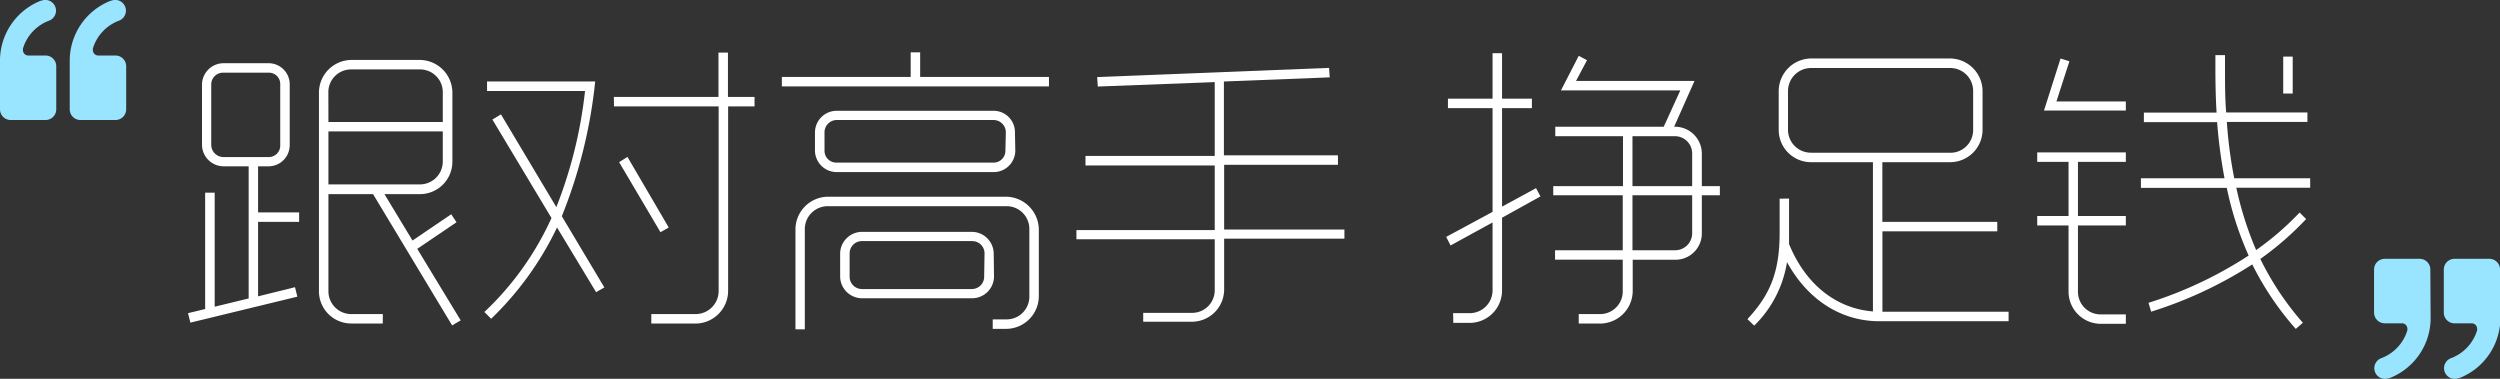 <svg id="图层_1" data-name="图层 1" xmlns="http://www.w3.org/2000/svg" viewBox="0 0 406.18 61.54"><rect x="0" y="0" width="406.18" height="61.54" fill="#333333" stroke="none"/><defs><style>.cls-1{fill:#fff;}.cls-2{fill:#99e5ff;fill-rule:evenodd;}</style></defs><path class="cls-1" d="M381.38-71.66v18.53l5.52-1.34V-75.94h-4.08a3.52,3.52,0,0,1-3.5-3.5v-9.79a3.51,3.51,0,0,1,3.5-3.46h7.34a3.43,3.43,0,0,1,3.41,3.46v9.79a3.44,3.44,0,0,1-3.41,3.5h-1.73v7.49h6.67v1.54h-6.67v12.1l6-1.49.38,1.54-17.38,4.22-.38-1.54,2.78-.67V-71.66Zm1.44-19.49a1.91,1.91,0,0,0-2,1.92v9.79a2,2,0,0,0,2,2h7.34a1.87,1.87,0,0,0,1.87-2v-9.79a1.83,1.83,0,0,0-1.87-1.92ZM408.69-50.4h-5.14a5.25,5.25,0,0,1-5.23-5.28V-87.94a5.32,5.32,0,0,1,5.23-5.28h11.14A5.33,5.33,0,0,1,420-87.94V-76.7a5.27,5.27,0,0,1-5.28,5.28h-5.76l4.56,7.54,6.29-4.27.86,1.3-6.38,4.32,7.06,11.62-1.39.82L407.11-71.42h-7.25v15.75a3.71,3.71,0,0,0,3.7,3.74h5.14Zm-8.83-32.74h18.58v-4.8a3.69,3.69,0,0,0-3.74-3.74H403.55a3.68,3.68,0,0,0-3.7,3.74Zm18.58,6.43v-4.9H399.86V-73h14.83A3.72,3.72,0,0,0,418.44-76.7Z" transform="translate(-346.5 102.96)"/><path class="cls-1" d="M427.89-84.38l9,15.07a72.63,72.63,0,0,0,4.66-18.87H425.63v-1.54H443.2a80.33,80.33,0,0,1-5.42,21.89l6.91,11.57-1.34.77L437-66A51.06,51.06,0,0,1,426.3-51.17l-1.1-1.1a48.36,48.36,0,0,0,10.9-15.27l-9.6-16Zm18.34-2.83h17v-7.2h1.54v7.2h4.32v1.54H464.8v30a5.33,5.33,0,0,1-5.28,5.28h-7.2v-1.54h7.2a3.75,3.75,0,0,0,3.74-3.74v-30h-17Zm2.21,9.74L455.15-66l-1.34.77-6.72-11.38Z" transform="translate(-346.5 102.96)"/><path class="cls-1" d="M496-94.46v4h20.93v1.54h-43.4v-1.54h20.93v-4Zm-20.26,45V-65.71A5.33,5.33,0,0,1,481-71h29a5.39,5.39,0,0,1,5.28,5.28v10.9A5.33,5.33,0,0,1,510-49.53h-2.21v-1.54H510a3.69,3.69,0,0,0,3.74-3.74v-10.9A3.69,3.69,0,0,0,510-69.46H481a3.72,3.72,0,0,0-3.74,3.74v16.27Zm35.72-29A3.52,3.52,0,0,1,507.86-75H482.46a3.53,3.53,0,0,1-3.55-3.46v-3a3.53,3.53,0,0,1,3.55-3.5h25.39a3.47,3.47,0,0,1,3.55,3.5Zm-1.54-3a2,2,0,0,0-2-2H482.46a2,2,0,0,0-2,2v3a1.92,1.92,0,0,0,2,1.92h25.39a1.92,1.92,0,0,0,2-1.92ZM508-58a3.57,3.57,0,0,1-3.55,3.5H486.54A3.57,3.57,0,0,1,483-58v-3.79a3.57,3.57,0,0,1,3.55-3.5H504.4a3.57,3.57,0,0,1,3.55,3.5Zm-1.54-3.79a2,2,0,0,0-2-2H486.54a2,2,0,0,0-2,2V-58a2,2,0,0,0,2,2H504.4a2,2,0,0,0,2-2Z" transform="translate(-346.5 102.96)"/><path class="cls-1" d="M532.24-52.13h7.92a3.67,3.67,0,0,0,3.7-3.7v-8.26H521.39v-1.49h22.47V-76.08h-21v-1.54h21v-12l-19,.72-.1-1.54,37.68-1.49.1,1.54-17.19.67v12h18.53v1.54H545.39v10.51h19.54v1.49H545.39v8.26a5.24,5.24,0,0,1-5.23,5.23h-7.92Z" transform="translate(-346.5 102.96)"/><path class="cls-1" d="M582.59-52.08h2.64A3.72,3.72,0,0,0,589-55.82v-11l-6.82,3.74-.72-1.39L589-68.54V-85.39h-7.25v-1.54H589v-7.39h1.54v7.39h4.85v1.54h-4.85v16l5.52-3,.72,1.34-6.24,3.46v11.81a5.27,5.27,0,0,1-5.28,5.28h-2.64Zm16.27-20.64h11.33v-8.11h-11v-1.54h17.62l2.69-5.9H600.11L603-93.89l1.34.72-1.78,3.36h19.25l-3.31,7.44h.1A4.37,4.37,0,0,1,623-78v5.28h2.93v1.49H623v6.1a4.28,4.28,0,0,1-4.32,4.37h-6.91v5.14a5.32,5.32,0,0,1-5.28,5.23H603v-1.54h3.41a3.68,3.68,0,0,0,3.74-3.7v-5.14h-11V-62.3h11v-8.93H598.86Zm12.87-8.11v8.11h9.7V-78a2.8,2.8,0,0,0-2.78-2.83Zm9.7,15.7v-6.1h-9.7v8.93h6.91A2.77,2.77,0,0,0,621.43-65.13Z" transform="translate(-346.5 102.96)"/><path class="cls-1" d="M637.17-70.7l0,5.57c0,.62,0,1.25,0,1.82,2.88,7,8.06,10.51,13.63,10.95V-76.61H640.72a5.25,5.25,0,0,1-5.23-5.28v-6.29a5.32,5.32,0,0,1,5.23-5.28h22.61a5.33,5.33,0,0,1,5.28,5.28v6.29a5.27,5.27,0,0,1-5.28,5.28h-11v9.7H671v1.54H652.34v13.06l20.5,0v1.54l-21,0c-5.9,0-11.47-3.17-15-9.6a18.51,18.51,0,0,1-5.33,10.32l-1.1-1.06c3.55-3.84,5.23-7.44,5.23-14l0-5.57Zm26.16-7.44a3.69,3.69,0,0,0,3.75-3.74v-6.29a3.72,3.72,0,0,0-3.75-3.74H640.72A3.75,3.75,0,0,0,637-88.18v6.29a3.72,3.72,0,0,0,3.74,3.74Z" transform="translate(-346.5 102.96)"/><path class="cls-1" d="M691.89-50.35h-4.08a5.24,5.24,0,0,1-5.23-5.23V-66.33h-5.09v-1.54h5.09v-8.79h-5.09v-1.54h14.4v1.54h-7.78v8.79h7.78v1.54h-7.78v10.75a3.67,3.67,0,0,0,3.7,3.7h4.08ZM682.72-93l-2.11,6.53h11.28V-85h-13.3l2.69-8.45ZM708-94v1.87c0,2.64,0,5.09.19,7.44h13.2v1.54H708.3A72.62,72.62,0,0,0,709.5-74h12.34v1.54h-12a54.52,54.52,0,0,0,3.22,10.13,46.79,46.79,0,0,0,7.06-6.1l1.06,1.06a49.38,49.38,0,0,1-7.44,6.48,47,47,0,0,0,6.91,10.37l-1.15,1A48.26,48.26,0,0,1,712.43-60,67.44,67.44,0,0,1,696-52.32l-.43-1.44a65.83,65.83,0,0,0,16.27-7.68,53.16,53.16,0,0,1-3.55-11H694.34V-74h13.58a82.7,82.7,0,0,1-1.2-9.12h-11.9v-1.54h11.81c-.14-2.35-.19-4.85-.19-7.44V-94Zm11,.24v6h-1.54v-6Z" transform="translate(-346.5 102.96)"/><path class="cls-2" d="M346.5-85.2a1.74,1.74,0,0,0,1.74,1.74h5.66a1.74,1.74,0,0,0,1.74-1.74v-7a1.74,1.74,0,0,0-1.74-1.74h-2.8a.87.87,0,0,1-.87-.87.86.86,0,0,1,0-.27,7,7,0,0,1,4.31-4.55h0a1.74,1.74,0,0,0,1.06-1.6,1.74,1.74,0,0,0-1.74-1.74,1.76,1.76,0,0,0-.66.13l-.08,0A10.47,10.47,0,0,0,346.5-93Zm11.33,0a1.74,1.74,0,0,0,1.74,1.74h5.66A1.74,1.74,0,0,0,367-85.2v-7a1.74,1.74,0,0,0-1.74-1.74h-2.8a.87.87,0,0,1-.87-.87.83.83,0,0,1,0-.27,7,7,0,0,1,4.31-4.55h0a1.74,1.74,0,0,0,1.06-1.6,1.74,1.74,0,0,0-1.74-1.74,1.76,1.76,0,0,0-.66.13l-.08,0A10.47,10.47,0,0,0,357.83-93Z" transform="translate(-346.5 102.96)"/><path class="cls-2" d="M752.69-59.17a1.74,1.74,0,0,0-1.74-1.74h-5.66a1.74,1.74,0,0,0-1.74,1.74v7a1.74,1.74,0,0,0,1.74,1.74h2.8a.87.87,0,0,1,.87.87.86.86,0,0,1,0,.27,7,7,0,0,1-4.31,4.55h0a1.74,1.74,0,0,0-1.06,1.6,1.74,1.74,0,0,0,1.74,1.74,1.76,1.76,0,0,0,.66-.13l.08,0a10.47,10.47,0,0,0,6.67-9.75Zm-11.33,0a1.74,1.74,0,0,0-1.74-1.74h-5.66a1.74,1.74,0,0,0-1.74,1.74v7a1.74,1.74,0,0,0,1.74,1.74h2.8a.87.87,0,0,1,.87.87.83.83,0,0,1,0,.27,7,7,0,0,1-4.31,4.55h0a1.74,1.74,0,0,0-1.06,1.6,1.74,1.74,0,0,0,1.74,1.74,1.76,1.76,0,0,0,.66-.13l.08,0a10.47,10.47,0,0,0,6.67-9.75Z" transform="translate(-346.5 102.96)"/></svg>